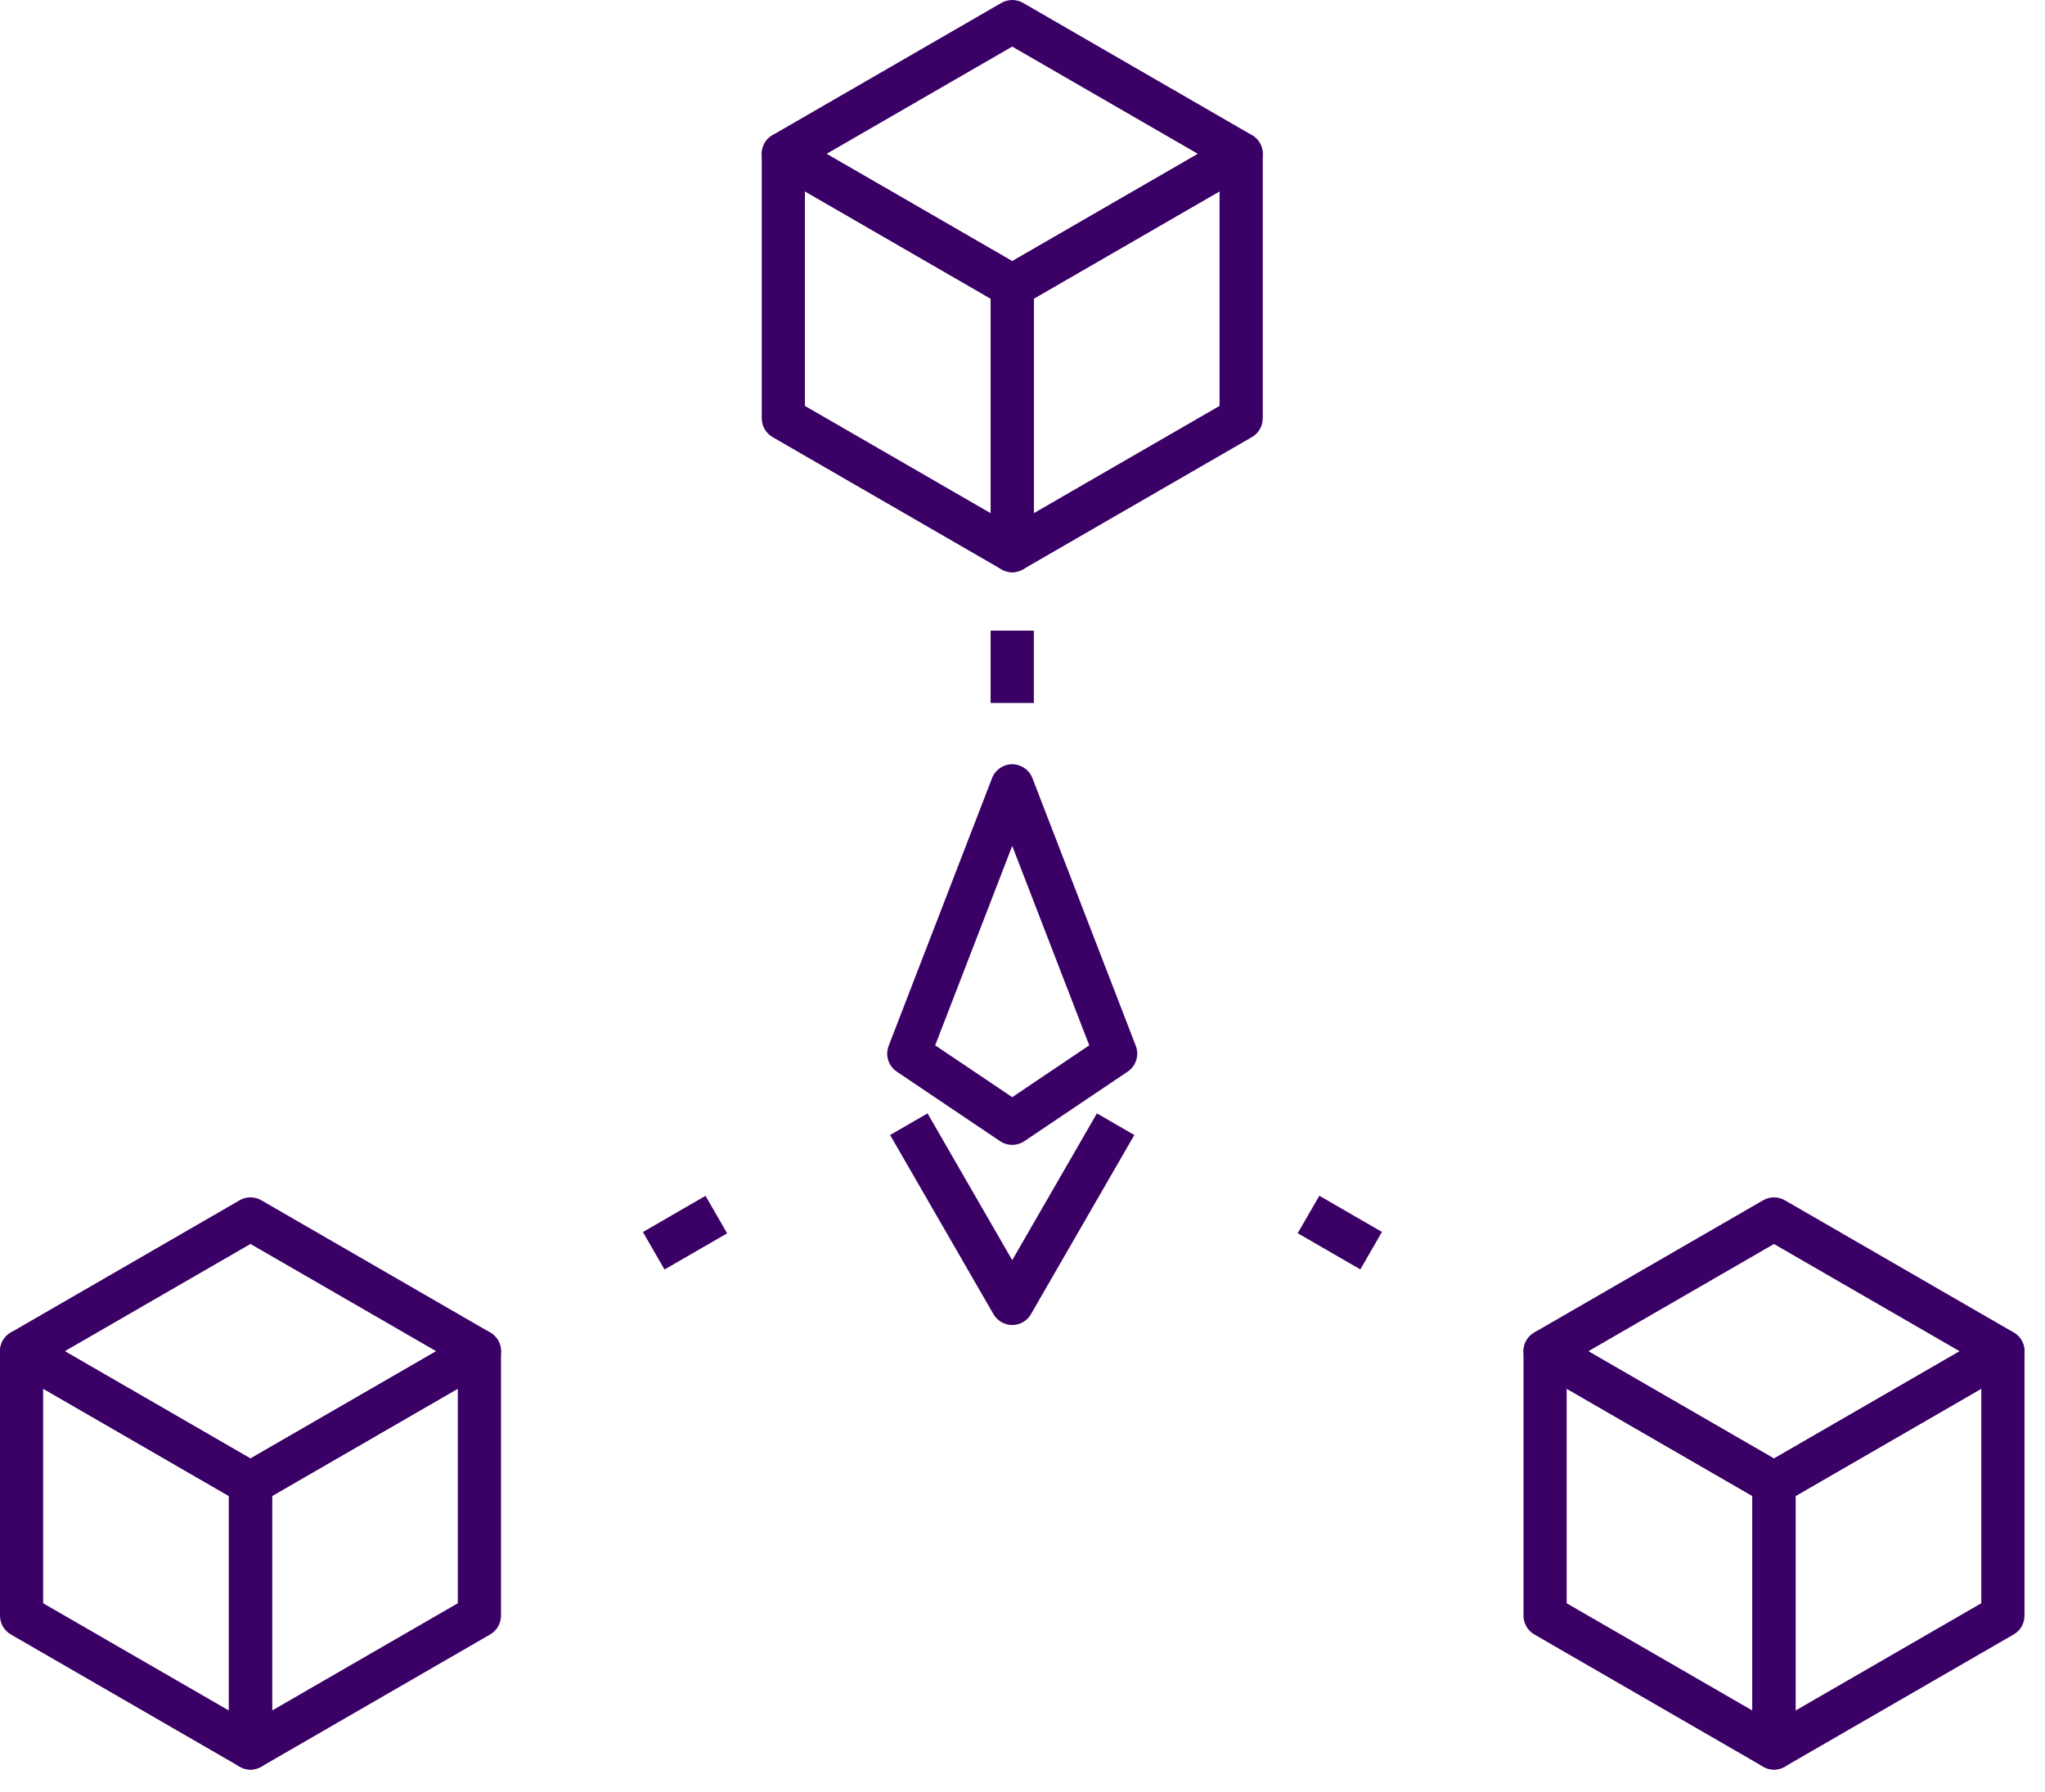 <svg width="89" height="78" viewBox="0 0 89 78" fill="none" xmlns="http://www.w3.org/2000/svg">
<path d="M10.901 65.512C10.739 65.512 10.577 65.469 10.431 65.385L0.47 59.629C0.179 59.461 0 59.15 0 58.814C0 58.478 0.179 58.167 0.47 57.999L10.431 52.243C10.722 52.075 11.082 52.075 11.372 52.243L21.334 57.999C21.625 58.167 21.804 58.478 21.804 58.814C21.804 59.15 21.625 59.461 21.334 59.629L11.372 65.385C11.227 65.469 11.065 65.512 10.903 65.512H10.901ZM2.819 58.814L10.901 63.483L18.983 58.814L10.901 54.145L2.819 58.814Z" fill="#3B0065"/>
<path d="M10.901 77.024C10.739 77.024 10.577 76.983 10.431 76.897L0.47 71.141C0.179 70.973 0 70.662 0 70.326V58.816C0 58.48 0.179 58.169 0.47 58.001C0.76 57.833 1.12 57.833 1.411 58.001L11.372 63.757C11.663 63.925 11.842 64.236 11.842 64.572V76.082C11.842 76.418 11.663 76.729 11.372 76.897C11.227 76.981 11.065 77.024 10.903 77.024H10.901ZM1.878 69.784L9.96 74.453V65.115L1.878 60.445V69.784Z" fill="#3B0065"/>
<path d="M10.901 77.024C10.739 77.024 10.577 76.981 10.431 76.897C10.141 76.729 9.962 76.418 9.962 76.082V64.572C9.962 64.236 10.141 63.925 10.431 63.757L20.393 58.001C20.684 57.833 21.044 57.833 21.334 58.001C21.625 58.169 21.804 58.48 21.804 58.816V70.326C21.804 70.662 21.625 70.973 21.334 71.141L11.373 76.897C11.227 76.981 11.065 77.024 10.903 77.024H10.901ZM11.842 65.115V74.453L19.924 69.784V60.445L11.842 65.115Z" fill="#3B0065"/>
<path d="M77.205 65.512C77.043 65.512 76.88 65.469 76.735 65.385L66.773 59.629C66.483 59.461 66.304 59.15 66.304 58.814C66.304 58.478 66.483 58.167 66.773 57.999L76.735 52.243C77.026 52.075 77.385 52.075 77.676 52.243L87.638 57.999C87.929 58.167 88.108 58.478 88.108 58.814C88.108 59.15 87.929 59.461 87.638 59.629L77.676 65.385C77.531 65.469 77.369 65.512 77.207 65.512H77.205ZM69.123 58.816L77.205 63.485L85.286 58.816L77.205 54.147L69.123 58.816Z" fill="#3B0065"/>
<path d="M77.205 77.024C77.043 77.024 76.881 76.981 76.735 76.897C76.445 76.729 76.266 76.418 76.266 76.082V64.572C76.266 64.236 76.445 63.925 76.735 63.757L86.697 58.001C86.988 57.833 87.347 57.833 87.638 58.001C87.929 58.169 88.108 58.48 88.108 58.816V70.326C88.108 70.662 87.929 70.973 87.638 71.141L77.676 76.897C77.531 76.981 77.369 77.024 77.207 77.024H77.205ZM78.146 65.115V74.453L86.227 69.784V60.445L78.146 65.115Z" fill="#3B0065"/>
<path d="M77.205 77.024C77.043 77.024 76.88 76.983 76.735 76.897L66.773 71.141C66.483 70.973 66.304 70.662 66.304 70.326V58.816C66.304 58.48 66.483 58.169 66.773 58.001C67.064 57.833 67.424 57.833 67.714 58.001L77.676 63.757C77.967 63.925 78.146 64.236 78.146 64.572V76.082C78.146 76.418 77.967 76.729 77.676 76.897C77.531 76.981 77.369 77.024 77.207 77.024H77.205ZM68.182 69.784L76.264 74.453V65.115L68.182 60.445V69.784Z" fill="#3B0065"/>
<path d="M44.053 13.395C43.891 13.395 43.729 13.354 43.583 13.268L33.621 7.512C33.331 7.344 33.152 7.033 33.152 6.697C33.152 6.361 33.331 6.05 33.621 5.882L43.583 0.126C43.874 -0.042 44.234 -0.042 44.524 0.126L54.486 5.882C54.777 6.05 54.956 6.361 54.956 6.697C54.956 7.033 54.777 7.344 54.486 7.512L44.524 13.268C44.379 13.352 44.217 13.395 44.055 13.395H44.053ZM35.971 6.697L44.053 11.366L52.134 6.697L44.053 2.028L35.971 6.697Z" fill="#3B0065"/>
<path d="M44.053 24.907C43.891 24.907 43.729 24.866 43.583 24.78L33.621 19.024C33.331 18.856 33.152 18.545 33.152 18.209V6.699C33.152 6.363 33.331 6.052 33.621 5.884C33.912 5.716 34.272 5.716 34.562 5.884L44.524 11.64C44.815 11.808 44.994 12.119 44.994 12.455V23.965C44.994 24.301 44.815 24.612 44.524 24.78C44.379 24.864 44.217 24.907 44.055 24.907H44.053ZM35.03 17.667L43.112 22.336V12.998L35.03 8.328V17.667Z" fill="#3B0065"/>
<path d="M44.053 24.907C43.891 24.907 43.729 24.864 43.583 24.78C43.293 24.612 43.114 24.301 43.114 23.965V12.455C43.114 12.119 43.293 11.808 43.583 11.64L53.545 5.884C53.836 5.716 54.196 5.716 54.486 5.884C54.777 6.052 54.956 6.363 54.956 6.699V18.209C54.956 18.545 54.777 18.856 54.486 19.024L44.524 24.78C44.379 24.864 44.217 24.907 44.055 24.907H44.053ZM44.994 12.998V22.336L53.076 17.667V8.328L44.994 12.998Z" fill="#3B0065"/>
<path d="M44.053 49.834C43.87 49.834 43.686 49.78 43.527 49.673L39.027 46.643C38.664 46.397 38.517 45.933 38.675 45.523L43.175 33.868C43.315 33.505 43.663 33.266 44.053 33.266C44.442 33.266 44.791 33.505 44.931 33.868L49.431 45.523C49.589 45.933 49.442 46.397 49.078 46.643L44.578 49.673C44.42 49.78 44.235 49.834 44.053 49.834ZM40.7 45.5L44.053 47.756L47.405 45.5L44.053 36.82L40.7 45.5Z" fill="#3B0065"/>
<path d="M44.053 57.673C43.717 57.673 43.406 57.494 43.238 57.203L38.738 49.403L40.367 48.461L44.053 54.85L47.739 48.461L49.367 49.403L44.867 57.203C44.699 57.494 44.388 57.673 44.053 57.673Z" fill="#3B0065"/>
<path d="M44.994 27.449H43.112V30.598H44.994V27.449Z" fill="#3B0065"/>
<path d="M30.705 52.051L27.98 53.626L28.92 55.257L31.646 53.683L30.705 52.051Z" fill="#3B0065"/>
<path d="M57.419 52.047L56.477 53.678L59.203 55.252L60.144 53.621L57.419 52.047Z" fill="#3B0065"/>
</svg>
